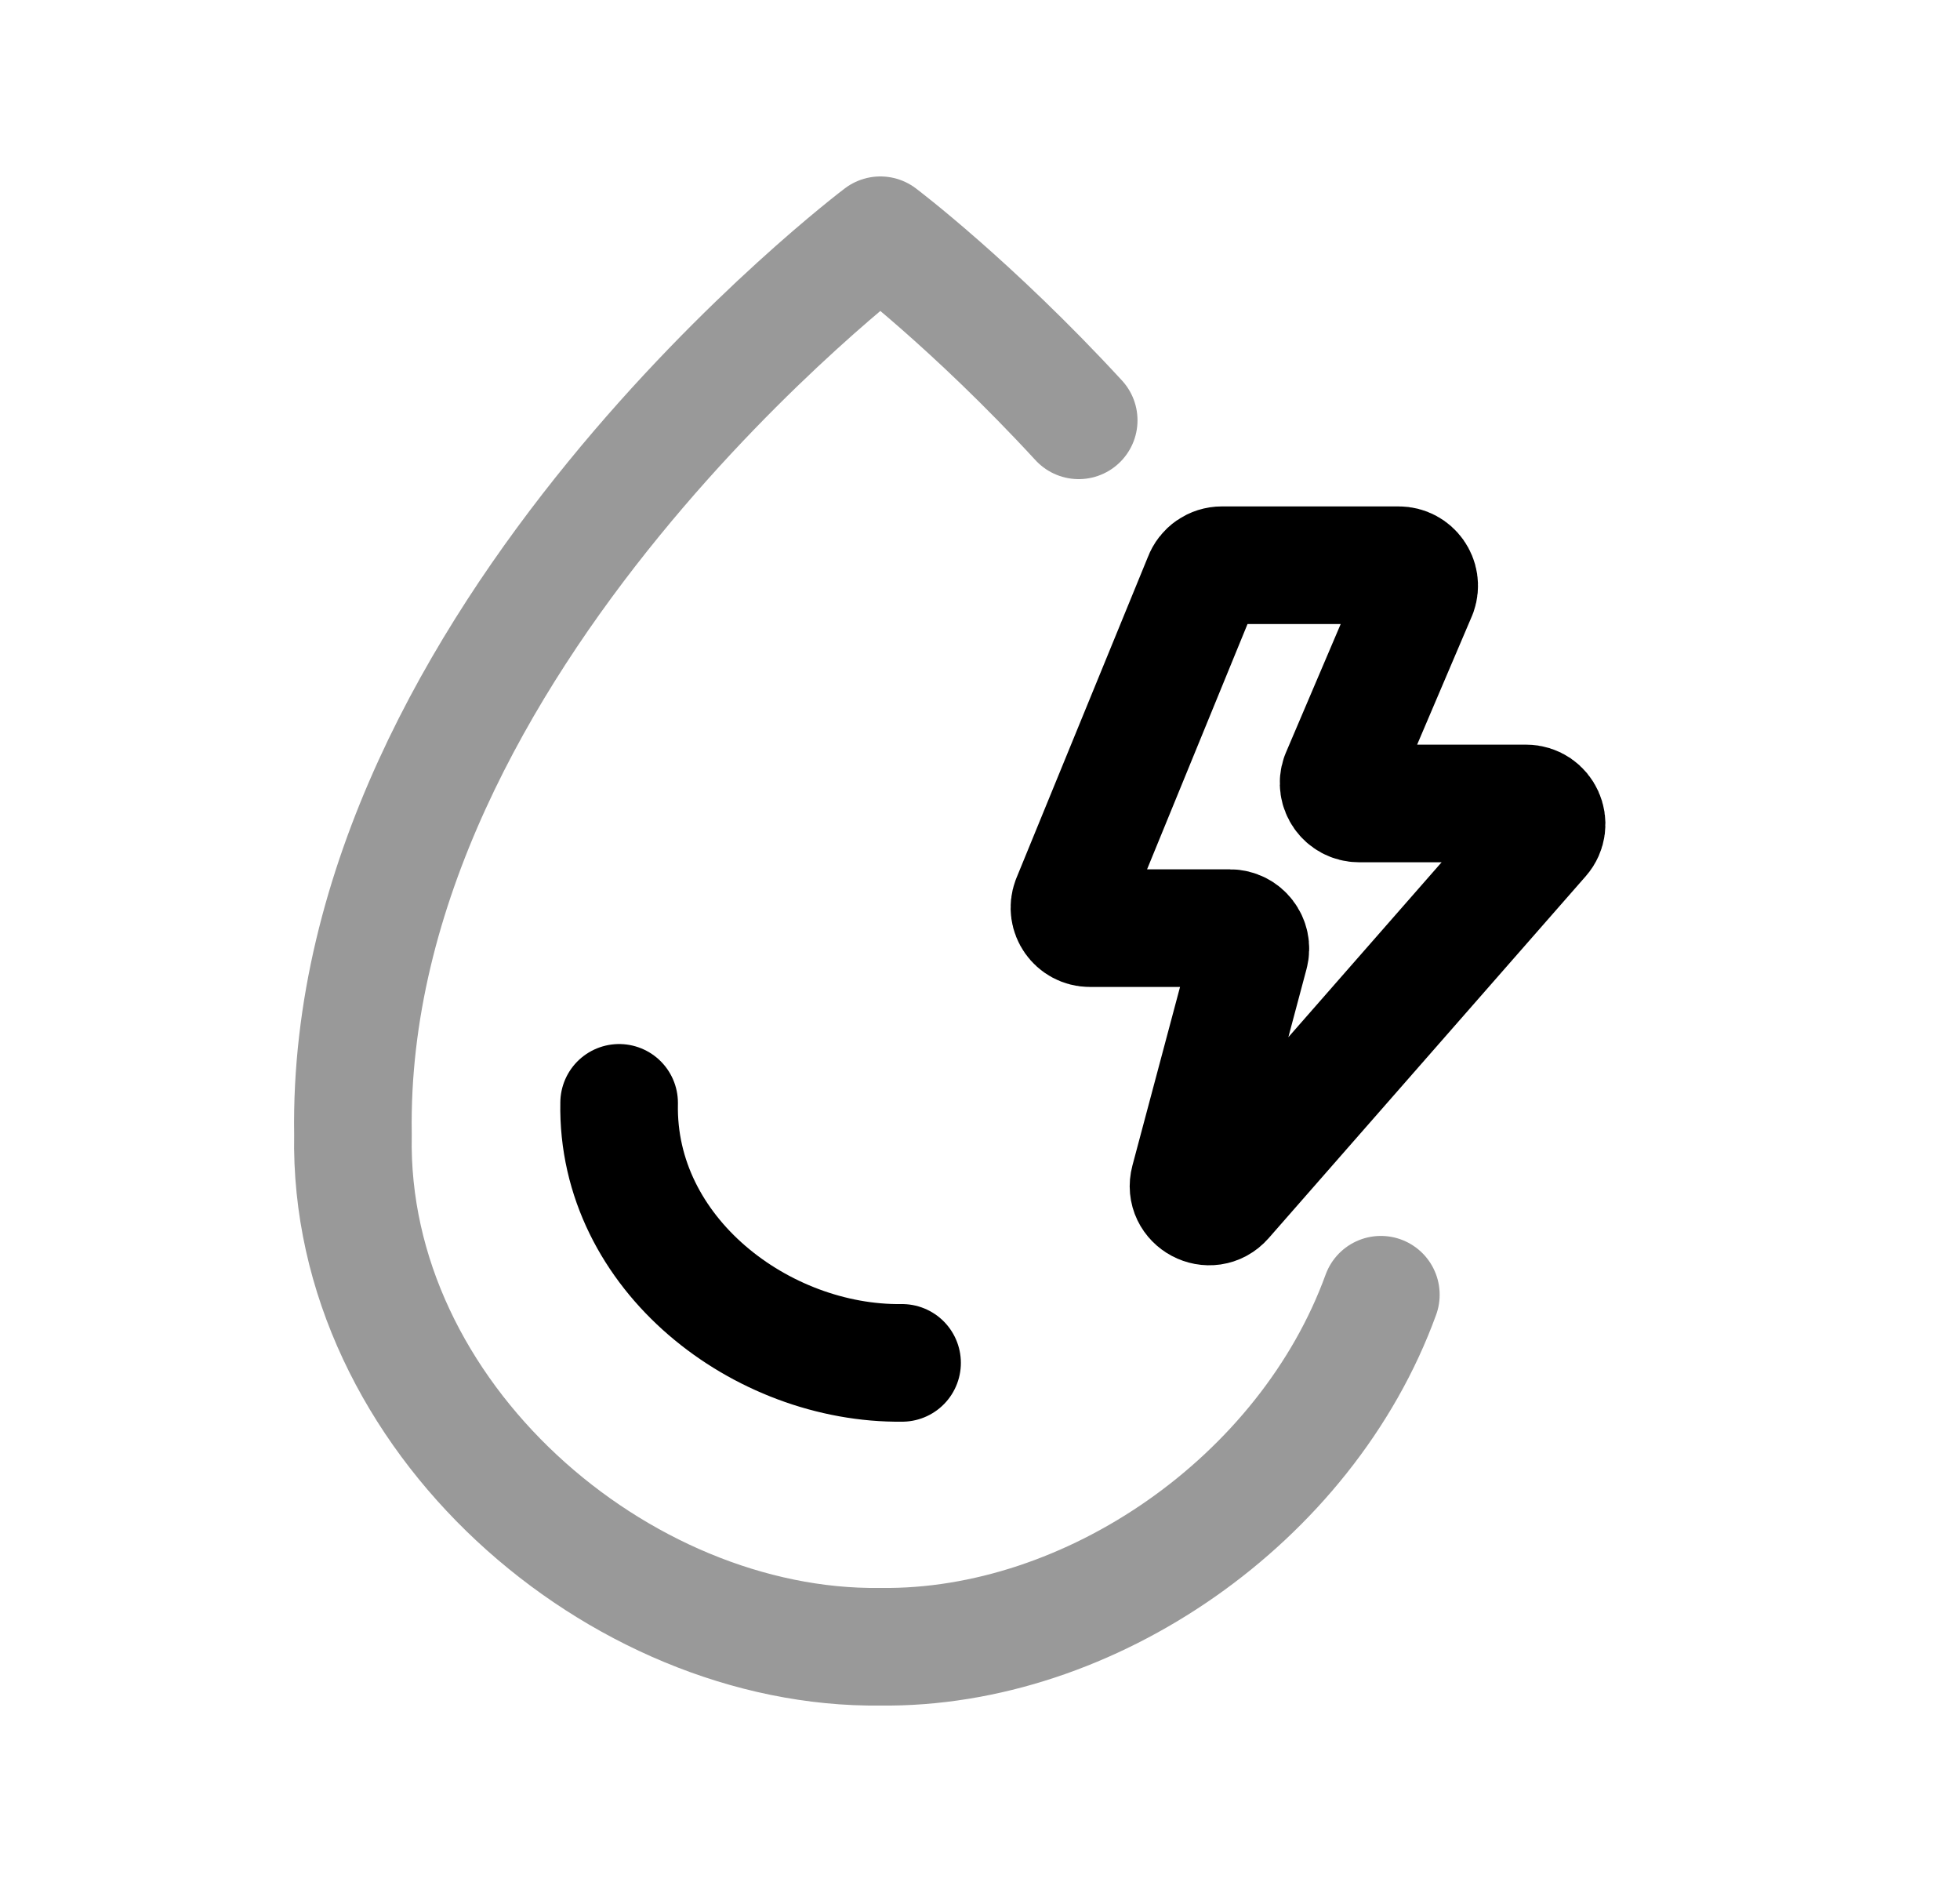 <svg width="25" height="24" viewBox="0 0 25 24" fill="none" xmlns="http://www.w3.org/2000/svg">
<path opacity="0.4" d="M13.759 5.36C12.396 3.88 11.229 3 11.229 3C11.229 3 4.4 8.147 4.502 14.465L4.502 14.472C4.432 18.069 7.897 21.042 11.228 21C13.902 21.034 16.663 19.125 17.613 16.511" stroke="black" stroke-width="1.5" stroke-linecap="round" stroke-linejoin="round"/>
<path d="M7.897 14.064L7.897 14.068C7.859 15.997 9.719 17.402 11.506 17.38" stroke="black" stroke-width="1.5" stroke-linecap="round" stroke-linejoin="round"/>
<path d="M13.657 11.485L15.339 7.379C15.377 7.276 15.475 7.208 15.585 7.208H17.84C18.021 7.208 18.147 7.386 18.087 7.557L17.089 9.898C17.029 10.068 17.155 10.246 17.336 10.246H19.465C19.69 10.246 19.81 10.511 19.662 10.68L15.618 15.295C15.436 15.503 15.098 15.323 15.169 15.056L15.94 12.165C15.984 11.999 15.859 11.836 15.687 11.836H13.902C13.72 11.836 13.594 11.655 13.657 11.485Z" stroke="black" stroke-width="1.5" stroke-linecap="round" stroke-linejoin="round"/>
</svg>